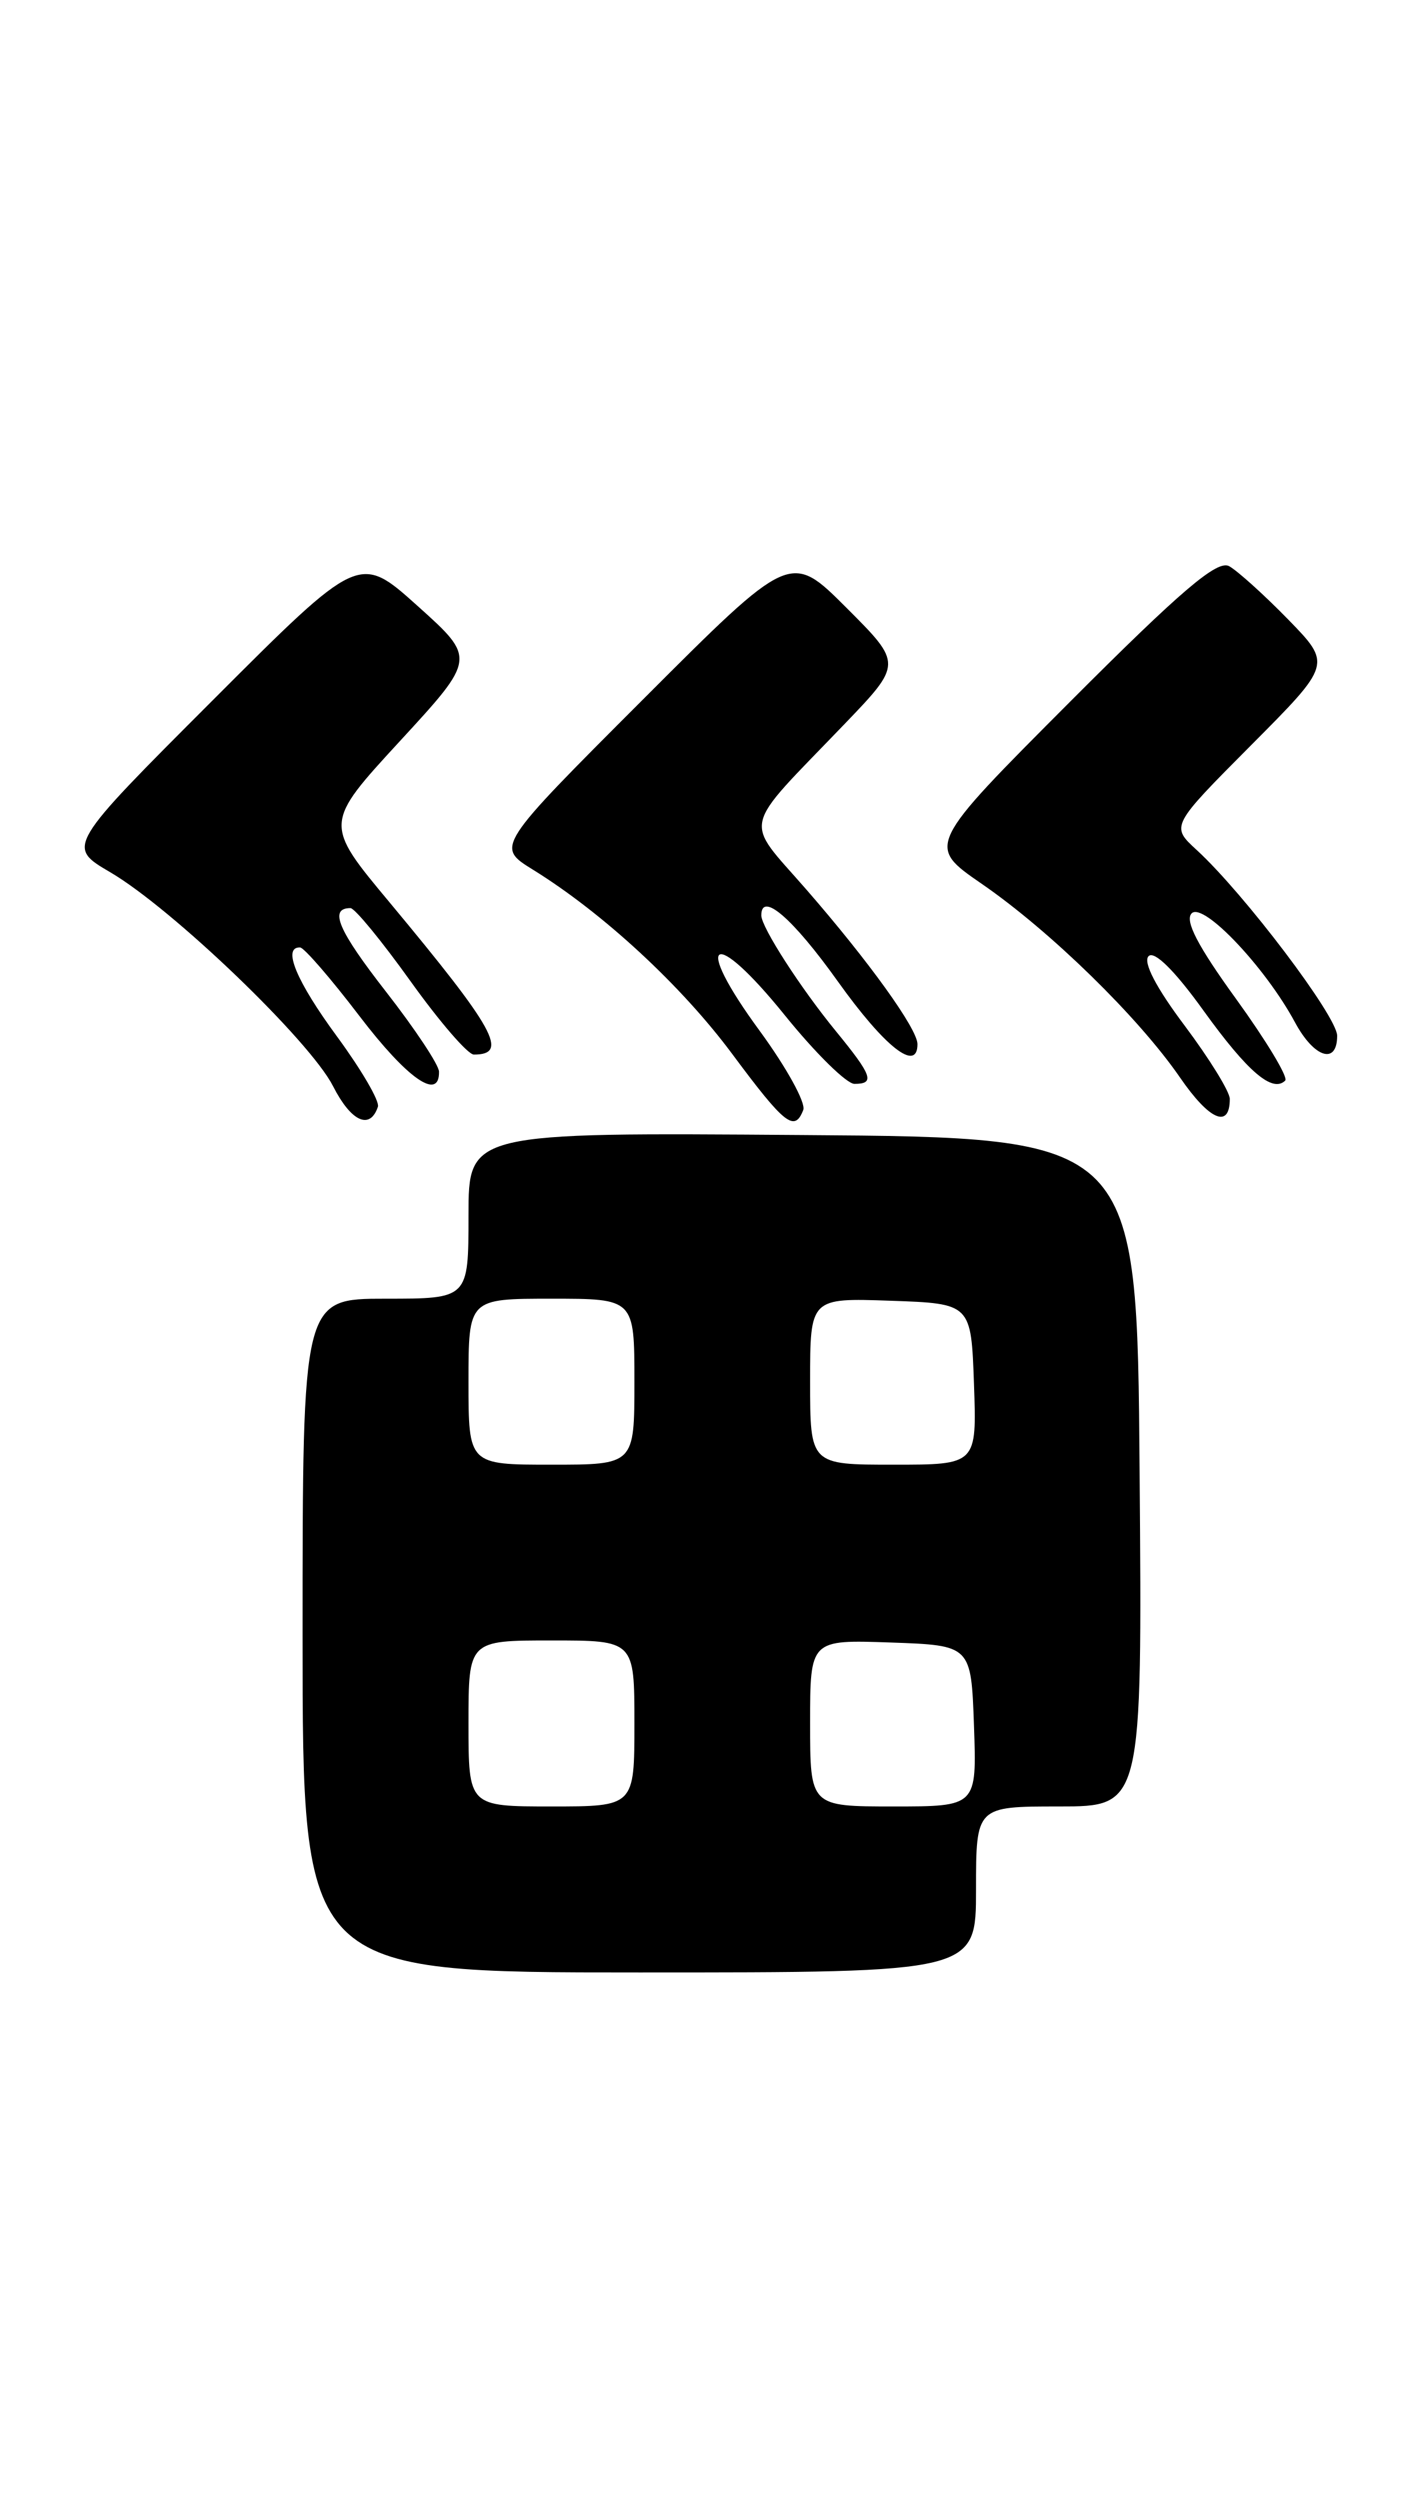 <?xml version="1.0" encoding="UTF-8" standalone="no"?>
<!DOCTYPE svg PUBLIC "-//W3C//DTD SVG 1.1//EN" "http://www.w3.org/Graphics/SVG/1.1/DTD/svg11.dtd" >
<svg xmlns="http://www.w3.org/2000/svg" xmlns:xlink="http://www.w3.org/1999/xlink" version="1.1" viewBox="0 0 146 256">
 <g >
 <path fill="currentColor"
d=" M 100.00 193.50 C 100.00 185.00 100.00 185.00 108.51 185.00 C 117.03 185.00 117.03 185.00 116.76 150.75 C 116.50 116.50 116.50 116.50 82.25 116.24 C 48.00 115.97 48.00 115.97 48.00 124.49 C 48.00 133.00 48.00 133.00 39.50 133.00 C 31.00 133.00 31.00 133.00 31.00 167.50 C 31.00 202.00 31.00 202.00 65.50 202.00 C 100.00 202.00 100.00 202.00 100.00 193.50 Z  M 38.72 113.34 C 38.91 112.77 37.02 109.54 34.53 106.15 C 30.36 100.48 28.89 96.95 30.75 97.03 C 31.16 97.05 33.89 100.20 36.81 104.03 C 41.72 110.47 45.03 112.79 44.98 109.75 C 44.97 109.06 42.52 105.37 39.54 101.55 C 34.63 95.25 33.67 93.00 35.91 93.00 C 36.35 93.00 39.12 96.38 42.07 100.50 C 45.02 104.62 47.93 108.00 48.55 108.00 C 52.17 108.00 50.74 105.42 39.92 92.42 C 33.19 84.35 33.19 84.35 40.98 75.89 C 48.77 67.43 48.77 67.43 42.79 62.06 C 36.81 56.69 36.81 56.69 21.81 71.70 C 6.81 86.70 6.81 86.70 11.30 89.33 C 17.65 93.05 31.75 106.58 34.12 111.23 C 35.97 114.87 37.91 115.76 38.72 113.34 Z  M 82.30 113.67 C 82.58 112.94 80.56 109.29 77.82 105.55 C 70.88 96.09 72.98 94.78 80.39 103.95 C 83.52 107.83 86.74 111.00 87.54 111.00 C 89.67 111.00 89.38 110.17 85.64 105.60 C 82.01 101.17 78.01 94.96 78.00 93.75 C 77.99 91.25 81.21 94.02 85.85 100.52 C 90.65 107.24 94.00 109.87 94.00 106.93 C 94.00 105.37 89.02 98.45 82.60 91.08 C 76.17 83.70 75.81 85.30 86.44 74.24 C 92.46 67.98 92.46 67.98 86.73 62.25 C 80.99 56.51 80.99 56.51 65.90 71.61 C 50.80 86.71 50.80 86.71 54.58 89.05 C 61.76 93.49 69.81 100.92 75.03 107.95 C 80.41 115.19 81.41 115.97 82.30 113.67 Z  M 126.00 112.54 C 126.00 111.80 123.91 108.42 121.37 105.03 C 118.46 101.16 117.08 98.52 117.68 97.92 C 118.27 97.33 120.38 99.42 123.33 103.53 C 127.83 109.77 130.38 111.95 131.68 110.66 C 132.00 110.33 129.74 106.58 126.65 102.31 C 122.71 96.87 121.35 94.26 122.10 93.53 C 123.30 92.37 129.65 99.07 132.68 104.70 C 134.64 108.34 137.00 109.09 137.00 106.07 C 137.00 104.10 127.48 91.52 122.61 87.05 C 119.94 84.60 119.94 84.60 128.19 76.31 C 136.44 68.02 136.44 68.02 131.97 63.43 C 129.51 60.91 126.79 58.46 125.93 57.98 C 124.71 57.32 121.01 60.47 109.64 71.86 C 94.92 86.61 94.92 86.61 100.58 90.51 C 107.62 95.36 116.65 104.18 120.90 110.35 C 123.92 114.74 126.00 115.63 126.00 112.54 Z  M 48.00 176.50 C 48.00 168.00 48.00 168.00 56.50 168.00 C 65.00 168.00 65.00 168.00 65.00 176.50 C 65.00 185.00 65.00 185.00 56.50 185.00 C 48.00 185.00 48.00 185.00 48.00 176.50 Z  M 83.00 176.46 C 83.00 167.92 83.00 167.92 91.25 168.21 C 99.50 168.50 99.50 168.50 99.79 176.75 C 100.08 185.00 100.08 185.00 91.54 185.00 C 83.00 185.00 83.00 185.00 83.00 176.46 Z  M 48.00 141.50 C 48.00 133.00 48.00 133.00 56.50 133.00 C 65.00 133.00 65.00 133.00 65.00 141.50 C 65.00 150.00 65.00 150.00 56.50 150.00 C 48.00 150.00 48.00 150.00 48.00 141.50 Z  M 83.00 141.46 C 83.00 132.92 83.00 132.92 91.25 133.21 C 99.50 133.50 99.50 133.50 99.79 141.75 C 100.08 150.00 100.08 150.00 91.54 150.00 C 83.00 150.00 83.00 150.00 83.00 141.46 Z "/>
</g>
</svg>